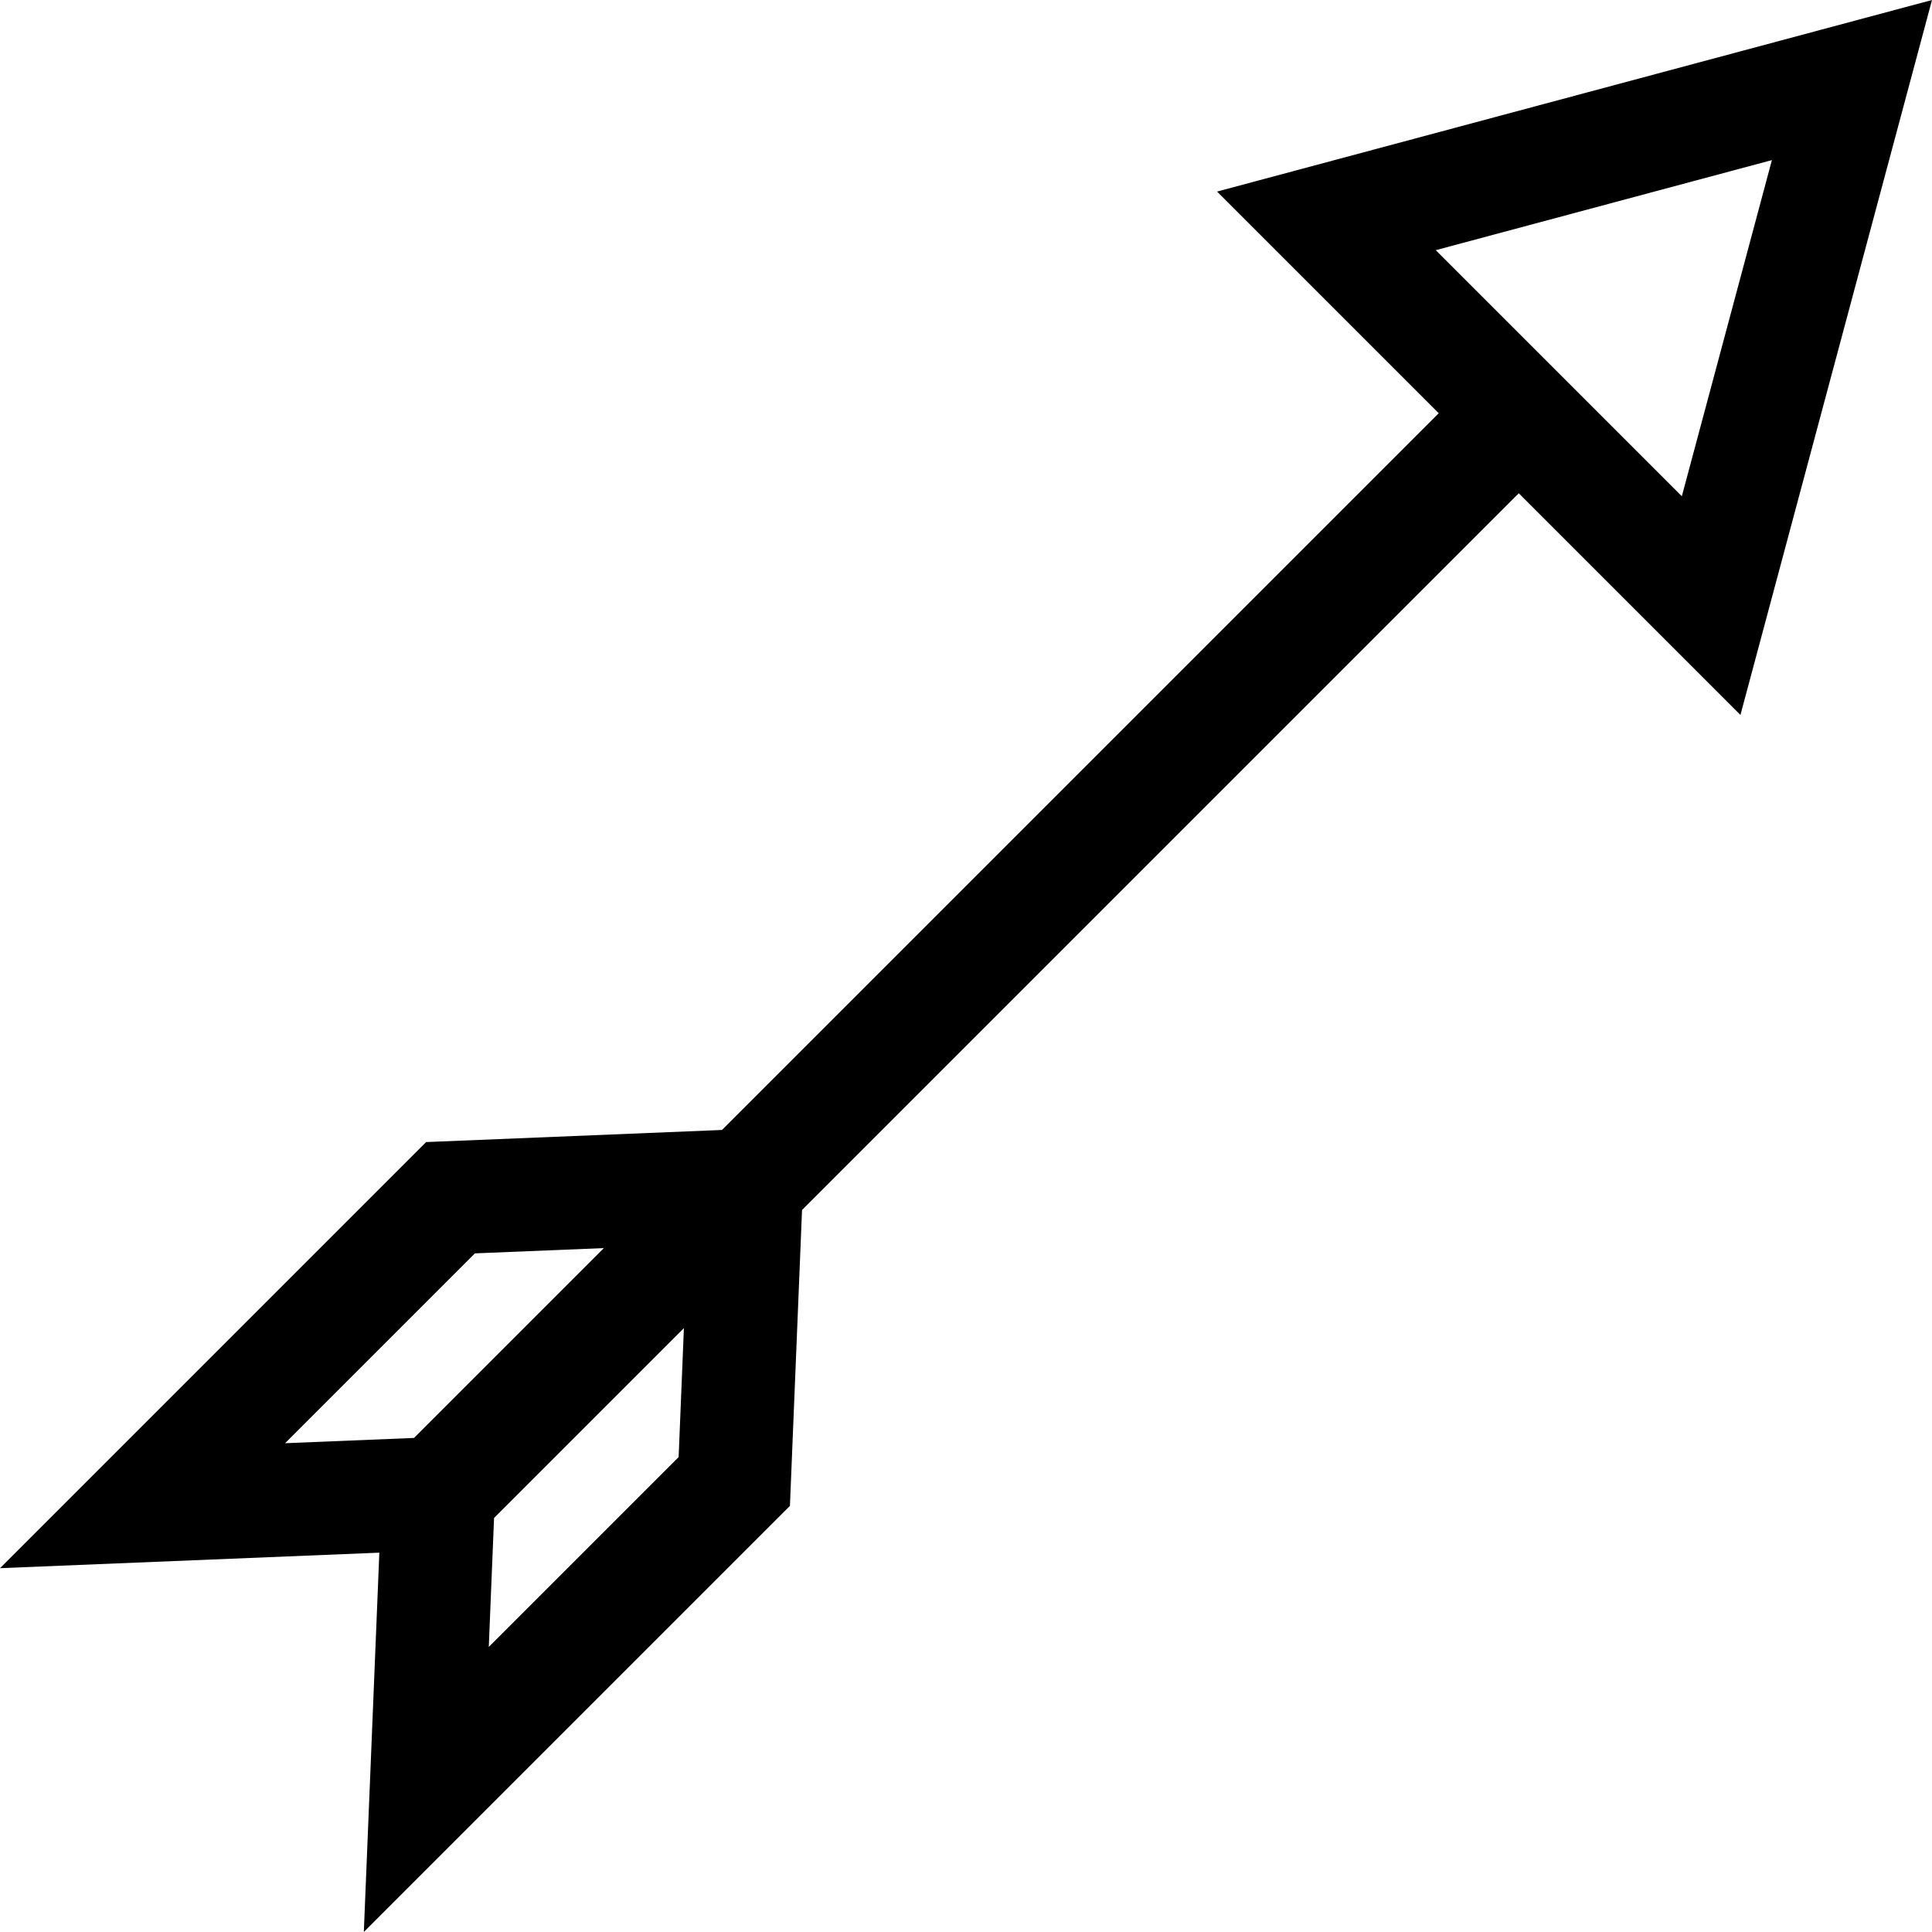 <?xml version="1.0" encoding="iso-8859-1"?>
<!-- Generator: Adobe Illustrator 19.0.0, SVG Export Plug-In . SVG Version: 6.00 Build 0)  -->
<svg xmlns="http://www.w3.org/2000/svg" xmlns:xlink="http://www.w3.org/1999/xlink" version="1.1" id="Capa_1" x="0px" y="0px" viewBox="0 0 512 512" style="enable-background:new 0 0 512 512;" xml:space="preserve">
<g>
	<g>
		<path d="M322.536,50.768l58.742,58.742L191.335,299.452l-78.411,3.208L0,415.582l100.529-4.111l-4.112,100.528L209.34,399.076    l3.208-78.411l189.943-189.942l58.742,58.742L512,0.001L322.536,50.768z M75.541,382.467l50.313-50.312l34.176-1.398    l-50.312,50.312L75.541,382.467z M179.844,386.145l-50.312,50.312l1.397-34.174l50.312-50.312L179.844,386.145z M445.704,131.51    l-65.213-65.212l89.083-23.87L445.704,131.51z"/>
	</g>
</g>
<g>
</g>
<g>
</g>
<g>
</g>
<g>
</g>
<g>
</g>
<g>
</g>
<g>
</g>
<g>
</g>
<g>
</g>
<g>
</g>
<g>
</g>
<g>
</g>
<g>
</g>
<g>
</g>
<g>
</g>
</svg>
